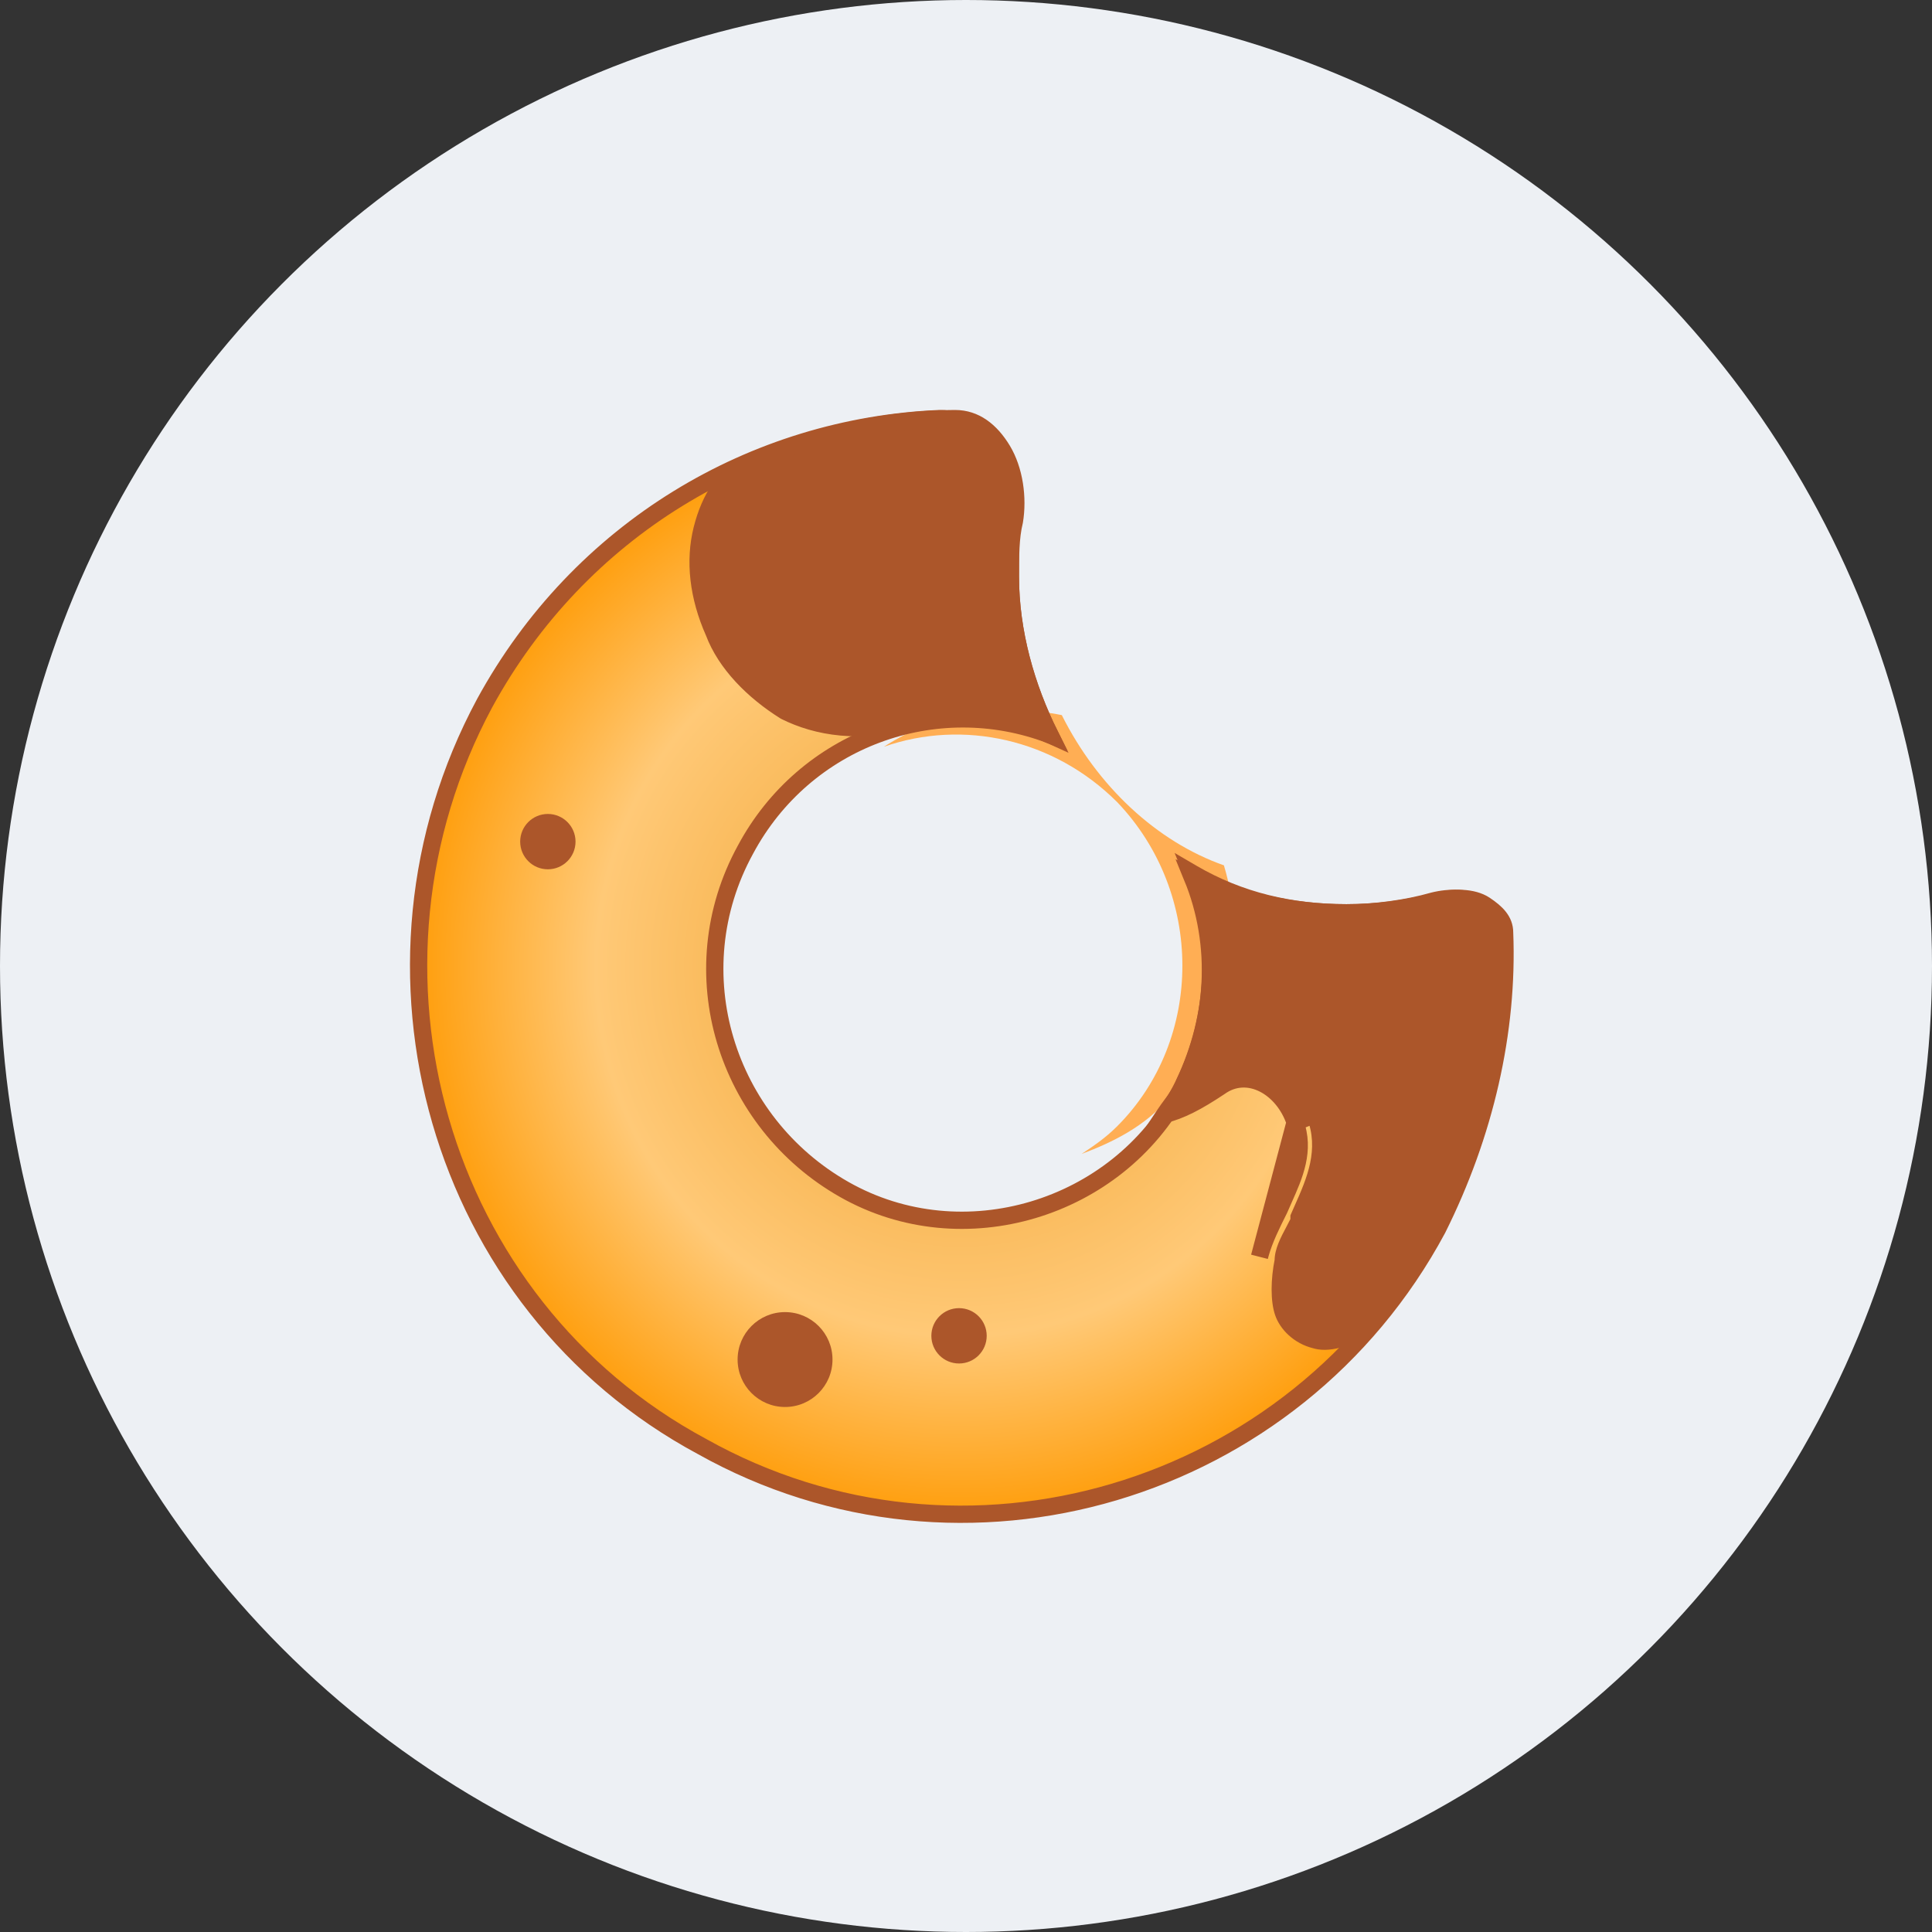 <svg width="120" height="120" viewBox="0 0 120 120" fill="none" xmlns="http://www.w3.org/2000/svg">
<rect x="0" y="0" width="120" height="120" fill="#333333" stroke="none"/>
<circle cx="60" cy="60" r="60" fill="#EDF0F4"/>
<path fill-rule="evenodd" clip-rule="evenodd" d="M49.743 29.929C49.252 30.174 49.252 30.911 49.497 31.402C49.743 31.893 50.48 31.893 50.971 31.893L54.163 29.683C54.654 29.192 54.654 28.701 54.408 27.965C54.163 27.473 53.426 27.473 52.935 27.719L49.743 29.929ZM78.965 59.642C78.965 59.151 78.228 58.66 77.737 58.905C77 58.905 76.754 59.642 77 60.133L77.982 63.816C77.982 64.308 78.719 64.799 79.21 64.553C79.701 64.553 80.192 63.816 79.947 63.325L78.965 59.642Z" fill="white"/>
<path fill-rule="evenodd" clip-rule="evenodd" d="M65.951 44.417C62.267 43.68 58.338 44.172 54.9 46.382C59.812 44.663 65.46 45.891 69.388 49.819C74.791 55.467 74.791 64.553 69.388 69.956C68.652 70.692 67.915 71.183 67.178 71.674C69.143 70.938 71.107 69.956 72.581 68.237C76.51 64.308 77.492 58.66 76.019 53.748C71.844 52.275 68.161 48.837 65.951 44.417Z" fill="#FFAE54"/>
<path d="M89.279 76.34C80.439 92.793 59.812 98.932 43.605 89.846C27.152 81.006 21.259 60.133 30.099 43.68C35.992 32.876 46.797 26.491 58.338 26C59.812 26 61.039 26.737 61.776 28.21C62.513 29.683 63.004 31.648 62.758 33.612C62.758 34.349 62.758 35.086 62.758 35.822C62.758 39.26 63.741 42.698 65.214 45.645C58.093 42.944 49.989 45.891 46.306 52.766C42.131 60.379 45.078 69.71 52.445 73.884C59.812 78.059 69.388 75.112 73.317 67.745C75.528 63.571 75.773 58.66 74.054 54.485C77.001 55.959 80.193 56.695 83.631 56.695C85.596 56.695 87.314 56.45 89.279 55.959C90.261 55.713 91.489 55.713 92.226 56.204C92.962 56.695 93.454 57.186 93.454 57.923C93.699 64.062 92.226 70.447 89.279 76.34Z" fill="url(#paint0_radial_0_1037)" stroke="#AC562A" stroke-width="1.072"/>
<path fill-rule="evenodd" clip-rule="evenodd" d="M48.762 44.172C50.726 45.154 53.427 45.645 56.865 44.663C59.566 44.172 62.513 44.417 65.214 45.645C63.741 42.698 62.759 39.26 62.759 35.822C62.759 34.595 62.759 33.367 63.004 32.385C63.25 30.911 63.004 29.192 62.268 27.965C61.531 26.737 60.549 26 59.321 26C55.146 26 50.726 26.982 46.552 28.701C45.078 29.438 44.096 30.911 43.605 32.876C43.114 34.84 43.359 37.05 44.342 39.26C45.078 41.225 46.797 42.944 48.762 44.172ZM80.439 69.71L81.667 69.219C82.546 71.416 81.655 73.417 80.93 75.045C80.845 75.237 80.762 75.423 80.685 75.603V75.849C80.582 76.054 80.48 76.248 80.382 76.434C80.01 77.139 79.702 77.722 79.702 78.305C79.457 79.532 79.457 80.76 79.702 81.497C79.948 82.234 80.685 82.97 81.667 83.216C82.404 83.461 83.631 83.216 85.105 82.234C90.998 75.358 93.699 66.518 93.208 58.169C93.208 57.432 92.717 56.695 91.981 56.204C91.244 55.713 90.016 55.713 89.034 55.959C87.315 56.45 85.35 56.695 83.631 56.695C80.194 56.695 77.001 55.959 74.055 54.239C75.773 58.414 75.528 63.08 73.563 67.254C73.391 67.771 73.098 68.167 72.769 68.612C72.629 68.801 72.482 68.999 72.336 69.219C73.318 68.973 74.3 68.482 75.773 67.5C77.492 66.272 79.702 67.5 80.439 69.71ZM78.276 77.882C78.534 76.959 78.995 76.035 79.457 75.112C79.544 74.909 79.635 74.705 79.726 74.501C80.402 72.983 81.089 71.442 80.439 69.71L78.276 77.882ZM78.276 77.882C78.259 77.941 78.244 78 78.229 78.059L78.276 77.882Z" fill="#AC562A"/>
<path d="M56.865 44.663L56.769 44.136L56.743 44.14L56.718 44.148L56.865 44.663ZM48.762 44.172L48.478 44.626L48.499 44.639L48.522 44.651L48.762 44.172ZM65.214 45.645L64.993 46.133L66.37 46.759L65.694 45.405L65.214 45.645ZM63.004 32.385L63.524 32.514L63.529 32.494L63.533 32.473L63.004 32.385ZM62.268 27.965L62.727 27.689L62.268 27.965ZM46.552 28.701L46.348 28.206L46.33 28.213L46.312 28.222L46.552 28.701ZM43.605 32.876L44.125 33.006L43.605 32.876ZM44.342 39.26L44.843 39.072L44.838 39.057L44.831 39.043L44.342 39.26ZM81.667 69.219L82.164 69.02L81.965 68.522L81.468 68.721L81.667 69.219ZM80.93 75.045L81.42 75.263V75.263L80.93 75.045ZM80.685 75.603L80.192 75.392L80.149 75.493V75.603H80.685ZM80.685 75.849L81.164 76.088L81.221 75.975V75.849H80.685ZM80.382 76.434L79.908 76.184L79.908 76.184L80.382 76.434ZM79.702 78.305L80.228 78.41L80.238 78.358V78.305H79.702ZM79.702 81.497L80.211 81.327V81.327L79.702 81.497ZM81.667 83.216L81.836 82.707L81.817 82.701L81.797 82.696L81.667 83.216ZM85.105 82.234L85.402 82.679L85.463 82.638L85.512 82.582L85.105 82.234ZM93.208 58.169H92.672V58.184L92.673 58.2L93.208 58.169ZM91.981 56.204L92.278 55.758L92.278 55.758L91.981 56.204ZM89.034 55.959L88.904 55.439L88.895 55.441L88.887 55.443L89.034 55.959ZM74.055 54.239L74.325 53.777L72.956 52.978L73.559 54.444L74.055 54.239ZM73.563 67.254L73.079 67.026L73.065 67.055L73.055 67.085L73.563 67.254ZM72.769 68.612L73.199 68.931H73.199L72.769 68.612ZM72.336 69.219L71.89 68.922L71.121 70.075L72.466 69.739L72.336 69.219ZM75.773 67.5L76.071 67.946L76.078 67.941L76.085 67.936L75.773 67.5ZM79.457 75.112L79.936 75.352L79.943 75.338L79.949 75.323L79.457 75.112ZM79.726 74.501L80.215 74.719L79.726 74.501ZM78.229 78.059L77.709 77.929L78.747 78.196L78.229 78.059ZM56.718 44.148C53.408 45.093 50.844 44.614 49.001 43.692L48.522 44.651C50.608 45.694 53.447 46.197 57.012 45.178L56.718 44.148ZM65.436 45.157C62.625 43.88 59.567 43.627 56.769 44.136L56.961 45.19C59.566 44.716 62.401 44.955 64.993 46.133L65.436 45.157ZM62.223 35.822C62.223 39.359 63.232 42.878 64.735 45.885L65.694 45.405C64.25 42.518 63.294 39.162 63.294 35.822H62.223ZM62.484 32.255C62.22 33.314 62.223 34.615 62.223 35.822H63.294C63.294 34.574 63.298 33.419 63.524 32.514L62.484 32.255ZM61.808 28.24C62.468 29.341 62.704 30.926 62.476 32.297L63.533 32.473C63.795 30.896 63.54 29.044 62.727 27.689L61.808 28.24ZM59.321 26.536C60.294 26.536 61.129 27.108 61.808 28.24L62.727 27.689C61.933 26.366 60.803 25.464 59.321 25.464V26.536ZM46.756 29.197C50.877 27.5 55.227 26.536 59.321 26.536V25.464C55.065 25.464 50.576 26.465 46.348 28.206L46.756 29.197ZM44.125 33.006C44.592 31.137 45.502 29.825 46.791 29.18L46.312 28.222C44.654 29.051 43.6 30.685 43.085 32.746L44.125 33.006ZM44.831 39.043C43.889 36.922 43.667 34.835 44.125 33.006L43.085 32.746C42.56 34.845 42.83 37.178 43.852 39.478L44.831 39.043ZM49.046 43.717C47.138 42.525 45.524 40.887 44.843 39.072L43.84 39.448C44.633 41.563 46.456 43.362 48.478 44.626L49.046 43.717ZM81.468 68.721L80.24 69.212L80.638 70.207L81.866 69.716L81.468 68.721ZM81.42 75.263C82.132 73.663 83.139 71.455 82.164 69.02L81.169 69.418C81.953 71.377 81.178 73.172 80.441 74.827L81.42 75.263ZM81.177 75.814C81.253 75.638 81.334 75.455 81.42 75.263L80.441 74.827C80.356 75.018 80.271 75.207 80.192 75.392L81.177 75.814ZM81.221 75.849V75.603H80.149V75.849H81.221ZM80.856 76.684C80.953 76.499 81.058 76.3 81.164 76.088L80.205 75.609C80.106 75.808 80.006 75.998 79.908 76.184L80.856 76.684ZM80.238 78.305C80.238 77.882 80.463 77.428 80.856 76.684L79.908 76.184C79.557 76.85 79.167 77.561 79.167 78.305H80.238ZM80.211 81.327C80.007 80.718 79.99 79.596 80.228 78.41L79.177 78.2C78.923 79.468 78.906 80.803 79.194 81.666L80.211 81.327ZM81.797 82.696C80.985 82.493 80.396 81.883 80.211 81.327L79.194 81.666C79.5 82.584 80.384 83.447 81.537 83.736L81.797 82.696ZM84.808 81.788C83.379 82.74 82.335 82.874 81.836 82.707L81.498 83.724C82.473 84.049 83.883 83.692 85.402 82.679L84.808 81.788ZM92.673 58.2C93.157 66.416 90.497 75.119 84.698 81.885L85.512 82.582C91.499 75.597 94.242 66.619 93.743 58.137L92.673 58.2ZM91.683 56.65C92.325 57.078 92.672 57.668 92.672 58.169H93.744C93.744 57.196 93.109 56.312 92.278 55.758L91.683 56.65ZM89.164 56.478C89.608 56.367 90.106 56.313 90.568 56.34C91.036 56.367 91.423 56.476 91.683 56.65L92.278 55.758C91.802 55.441 91.206 55.304 90.631 55.27C90.049 55.236 89.442 55.304 88.904 55.439L89.164 56.478ZM83.631 57.231C85.395 57.231 87.41 56.98 89.181 56.474L88.887 55.443C87.22 55.919 85.305 56.159 83.631 56.159V57.231ZM73.784 54.702C76.825 56.476 80.113 57.231 83.631 57.231V56.159C80.274 56.159 77.177 55.441 74.325 53.777L73.784 54.702ZM74.048 67.482C76.071 63.184 76.331 58.361 74.55 54.035L73.559 54.444C75.216 58.467 74.985 62.975 73.079 67.026L74.048 67.482ZM73.199 68.931C73.522 68.495 73.868 68.034 74.072 67.424L73.055 67.085C72.914 67.508 72.674 67.839 72.338 68.293L73.199 68.931ZM72.781 69.516C72.92 69.309 73.059 69.121 73.199 68.931L72.338 68.293C72.199 68.481 72.045 68.689 71.89 68.922L72.781 69.516ZM75.476 67.054C74.022 68.024 73.1 68.475 72.206 68.699L72.466 69.739C73.536 69.471 74.579 68.94 76.071 67.946L75.476 67.054ZM80.947 69.54C80.54 68.317 79.715 67.337 78.714 66.836C77.699 66.329 76.502 66.321 75.462 67.064L76.085 67.936C76.764 67.451 77.531 67.443 78.235 67.795C78.953 68.154 79.602 68.893 79.931 69.879L80.947 69.54ZM78.978 74.873C78.521 75.785 78.034 76.756 77.76 77.738L78.792 78.026C79.033 77.162 79.469 76.285 79.936 75.352L78.978 74.873ZM79.236 74.283C79.146 74.487 79.053 74.694 78.964 74.901L79.949 75.323C80.035 75.124 80.124 74.924 80.215 74.719L79.236 74.283ZM79.937 69.898C80.499 71.394 79.927 72.732 79.236 74.283L80.215 74.719C80.877 73.234 81.679 71.489 80.941 69.522L79.937 69.898ZM78.794 78.019L80.957 69.847L79.921 69.573L77.758 77.745L78.794 78.019ZM77.76 77.738C77.742 77.802 77.725 77.865 77.709 77.929L78.749 78.189C78.762 78.135 78.777 78.081 78.792 78.026L77.76 77.738ZM78.747 78.196L78.794 78.019L77.758 77.745L77.711 77.922L78.747 78.196Z" fill="#AC562A"/>
<circle cx="34.028" cy="52.275" r="1.719" fill="#AC562A"/>
<circle cx="59.567" cy="82.97" r="1.719" fill="#AC562A"/>
<circle cx="48.761" cy="84.444" r="2.947" fill="#AC562A"/>
<defs>
<radialGradient id="paint0_radial_0_1037" cx="0" cy="0" r="1" gradientUnits="userSpaceOnUse" gradientTransform="translate(59.655 60.084) rotate(90) scale(35.307 35.009)">
<stop offset="0.334" stop-color="#F7B450"/>
<stop offset="0.648" stop-color="#FFC977"/>
<stop offset="1" stop-color="#FF9900"/>
</radialGradient>
</defs>
</svg>
